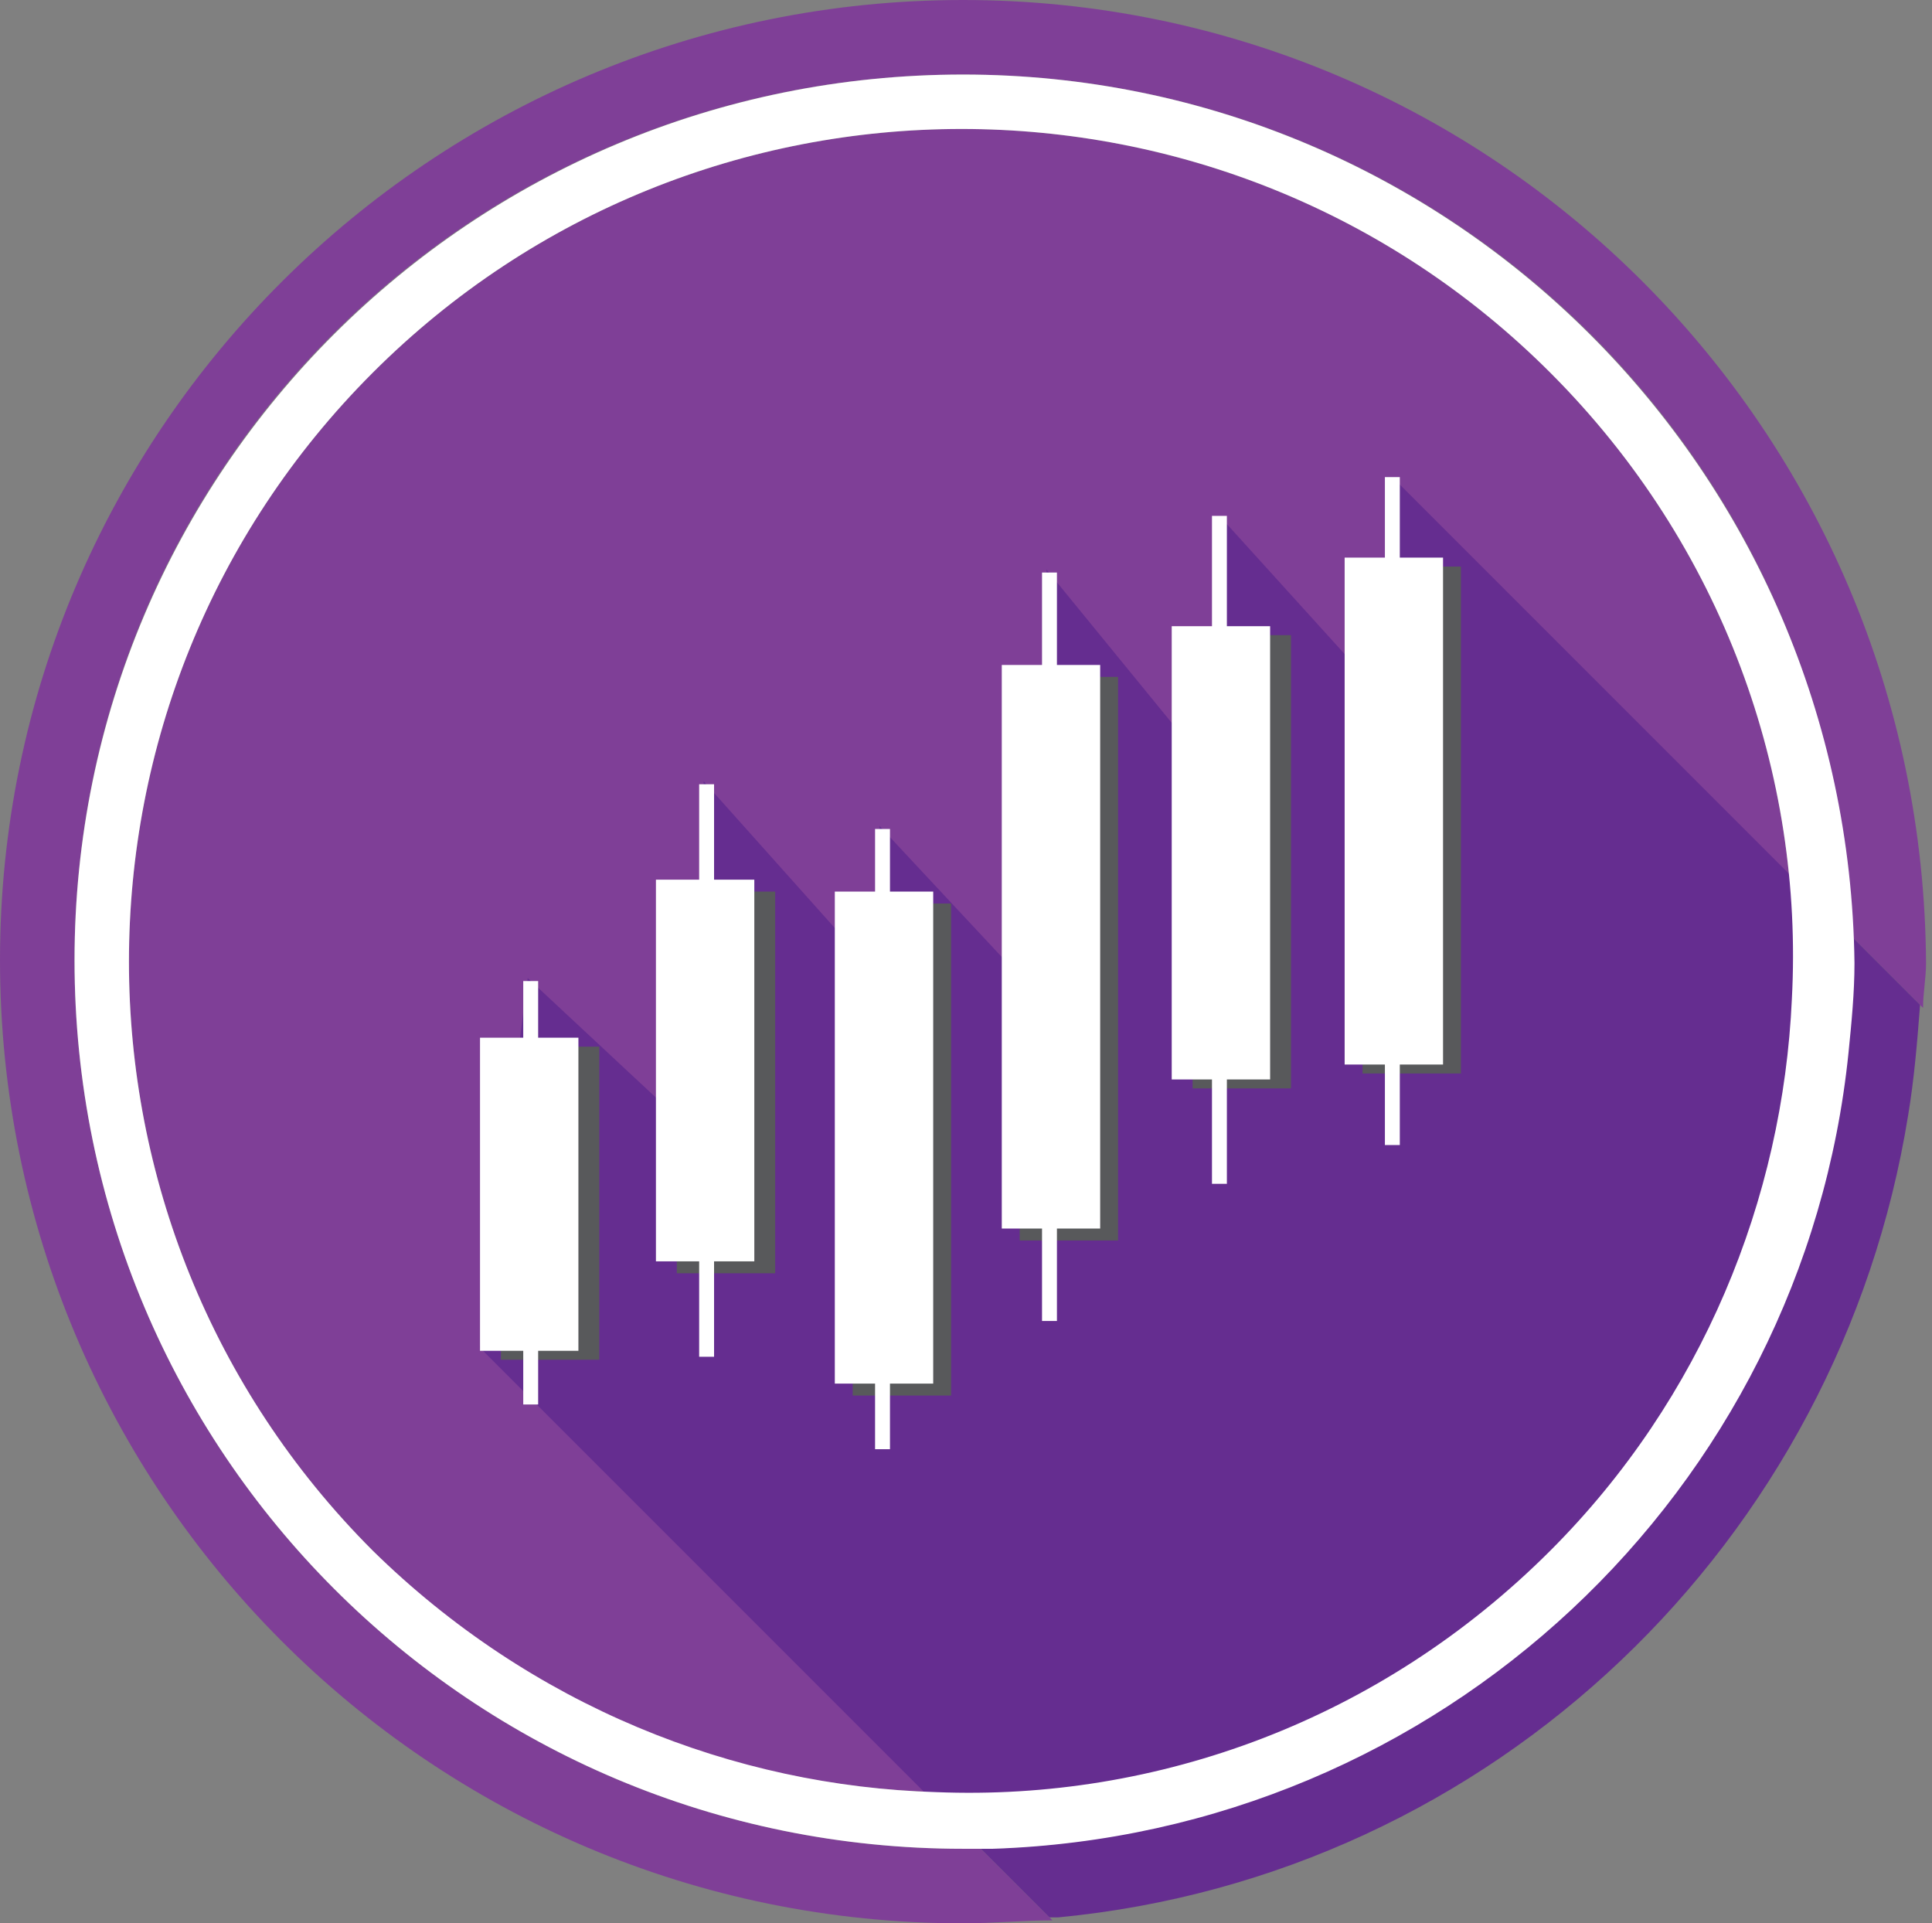 <?xml version="1.0" encoding="utf-8"?>
<!-- Generator: Adobe Illustrator 21.0.0, SVG Export Plug-In . SVG Version: 6.00 Build 0)  -->
<svg version="1.1" id="Слой_1" xmlns="http://www.w3.org/2000/svg" xmlns:xlink="http://www.w3.org/1999/xlink" x="0px" y="0px"
	 viewBox="0 0 64.8 64.5" style="enable-background:new 0 0 64.8 64.5;" xml:space="preserve">
<rect x="0" y="0" width="64.8" height="64.5" fill="#808080" stroke="none"/>
<style type="text/css">
	.st0{fill:#7F3F97;}
	.st1{fill:none;}
	.st2{fill:#652D90;}
	.st3{fill:#58595B;}
	.st4{fill:#FFFFFF;}
	.st5{fill:#FFFFFF;stroke:#FFFFFF;stroke-width:0.5;stroke-miterlimit:10;}
</style>
<path class="st0" d="M52,12.5c-10.9-10.9-28.6-10.9-39.5,0C1.6,23.4,1.6,41.1,12.5,52c5.2,5.2,12,7.9,18.9,8.1
	c7.4,0.2,15-2.5,20.6-8.1c5.1-5.1,7.8-11.8,8.1-18.5C60.5,26,57.8,18.3,52,12.5z"/>
<path class="st1" d="M32.3,2.5C15.8,2.5,2.5,15.8,2.5,32.2S15.8,62,32.3,62c0.2,0,0.4,0,0.6,0L16.1,45.3l1.6-12.4l5.9,5.5V26.3
	l5.9,6.6v-5.1l5.6,6V19.2l5.8,7.1v-8.9l5.8,6.4L46.7,16L62,31.3C61.5,15.3,48.4,2.5,32.3,2.5z"/>
<path class="st0" d="M32.3,62C15.8,62,2.5,48.7,2.5,32.2S15.8,2.5,32.3,2.5c16.1,0,29.3,12.8,29.8,28.9l2.4,2.4c0-0.5,0.1-1,0.1-1.5
	C64.5,14.4,50.1,0,32.3,0S0,14.4,0,32.2s14.4,32.3,32.3,32.3c1,0,2-0.1,3-0.1L32.9,62C32.7,62,32.5,62,32.3,62z"/>
<path class="st2" d="M46.7,23.7l-5.8-6.4v8.9l-5.8-7.1v14.6l-5.6-6v5.1l-5.9-6.6v12.1l-5.9-5.5l-1.6,12.4L32.9,62c0.1,0,0.2,0,0.3,0
	c15-0.5,27.2-12,28.7-26.7c0.1-1,0.2-2,0.2-3c0-0.3,0-0.6,0-0.9L46.7,16L46.7,23.7z"/>
<path class="st2" d="M64,37.4c0.2-1.2,0.3-2.4,0.4-3.7L62,31.3c0,0.3,0,0.6,0,0.9c0,1-0.1,2-0.2,3C60.4,50,48.2,61.5,33.2,62
	c-0.1,0-0.2,0-0.3,0l2.3,2.3c0.1,0,0.2,0,0.3,0C50.1,62.9,61.7,51.7,64,37.4z"/>
<g>
	<rect x="16.8" y="35.1" class="st3" width="3.3" height="10.5"/>
	<rect x="22.7" y="29.9" class="st3" width="3.3" height="12.8"/>
	<rect x="28.6" y="30.3" class="st3" width="3.3" height="16.5"/>
	<rect x="34.2" y="22.7" class="st3" width="3.3" height="18.9"/>
	<rect x="40" y="21.3" class="st3" width="3.3" height="15.2"/>
	<rect x="45.7" y="19" class="st3" width="3.3" height="17"/>
</g>
<path class="st4" d="M32.3,2.5C15.8,2.5,2.5,15.8,2.5,32.2C2.5,48.7,15.8,62,32.3,62c0.3,0,0.6,0,1,0c15-0.5,27.2-12,28.7-26.7
	c0.1-1,0.2-2,0.2-3C62,15.8,48.7,2.5,32.3,2.5z M52,52c-5.7,5.7-13.2,8.4-20.6,8.1c-6.8-0.2-13.6-2.9-18.9-8.1
	c-10.9-10.9-10.9-28.6,0-39.5C23.4,1.6,41.1,1.6,52,12.5c5.8,5.8,8.5,13.5,8.1,21C59.8,40.2,57.1,46.9,52,52z"/>
<g>
	<line class="st5" x1="17.8" y1="32.9" x2="17.8" y2="47.1"/>
	<line class="st5" x1="23.7" y1="26.3" x2="23.7" y2="45.5"/>
	<line class="st5" x1="35.2" y1="19.2" x2="35.2" y2="44.3"/>
	<line class="st5" x1="40.9" y1="17.3" x2="40.9" y2="39.7"/>
	<line class="st5" x1="46.7" y1="16" x2="46.7" y2="38.4"/>
	<line class="st5" x1="29.6" y1="27.8" x2="29.6" y2="48.6"/>
</g>
<g>
	<rect x="16.1" y="34.8" class="st4" width="3.3" height="10.5"/>
	<rect x="22" y="29.5" class="st4" width="3.3" height="12.8"/>
	<rect x="28" y="29.9" class="st4" width="3.3" height="16.5"/>
	<rect x="33.6" y="22.3" class="st4" width="3.3" height="18.9"/>
	<rect x="39.3" y="21" class="st4" width="3.3" height="15.2"/>
	<rect x="45.1" y="18.7" class="st4" width="3.3" height="17"/>
</g>
</svg>
